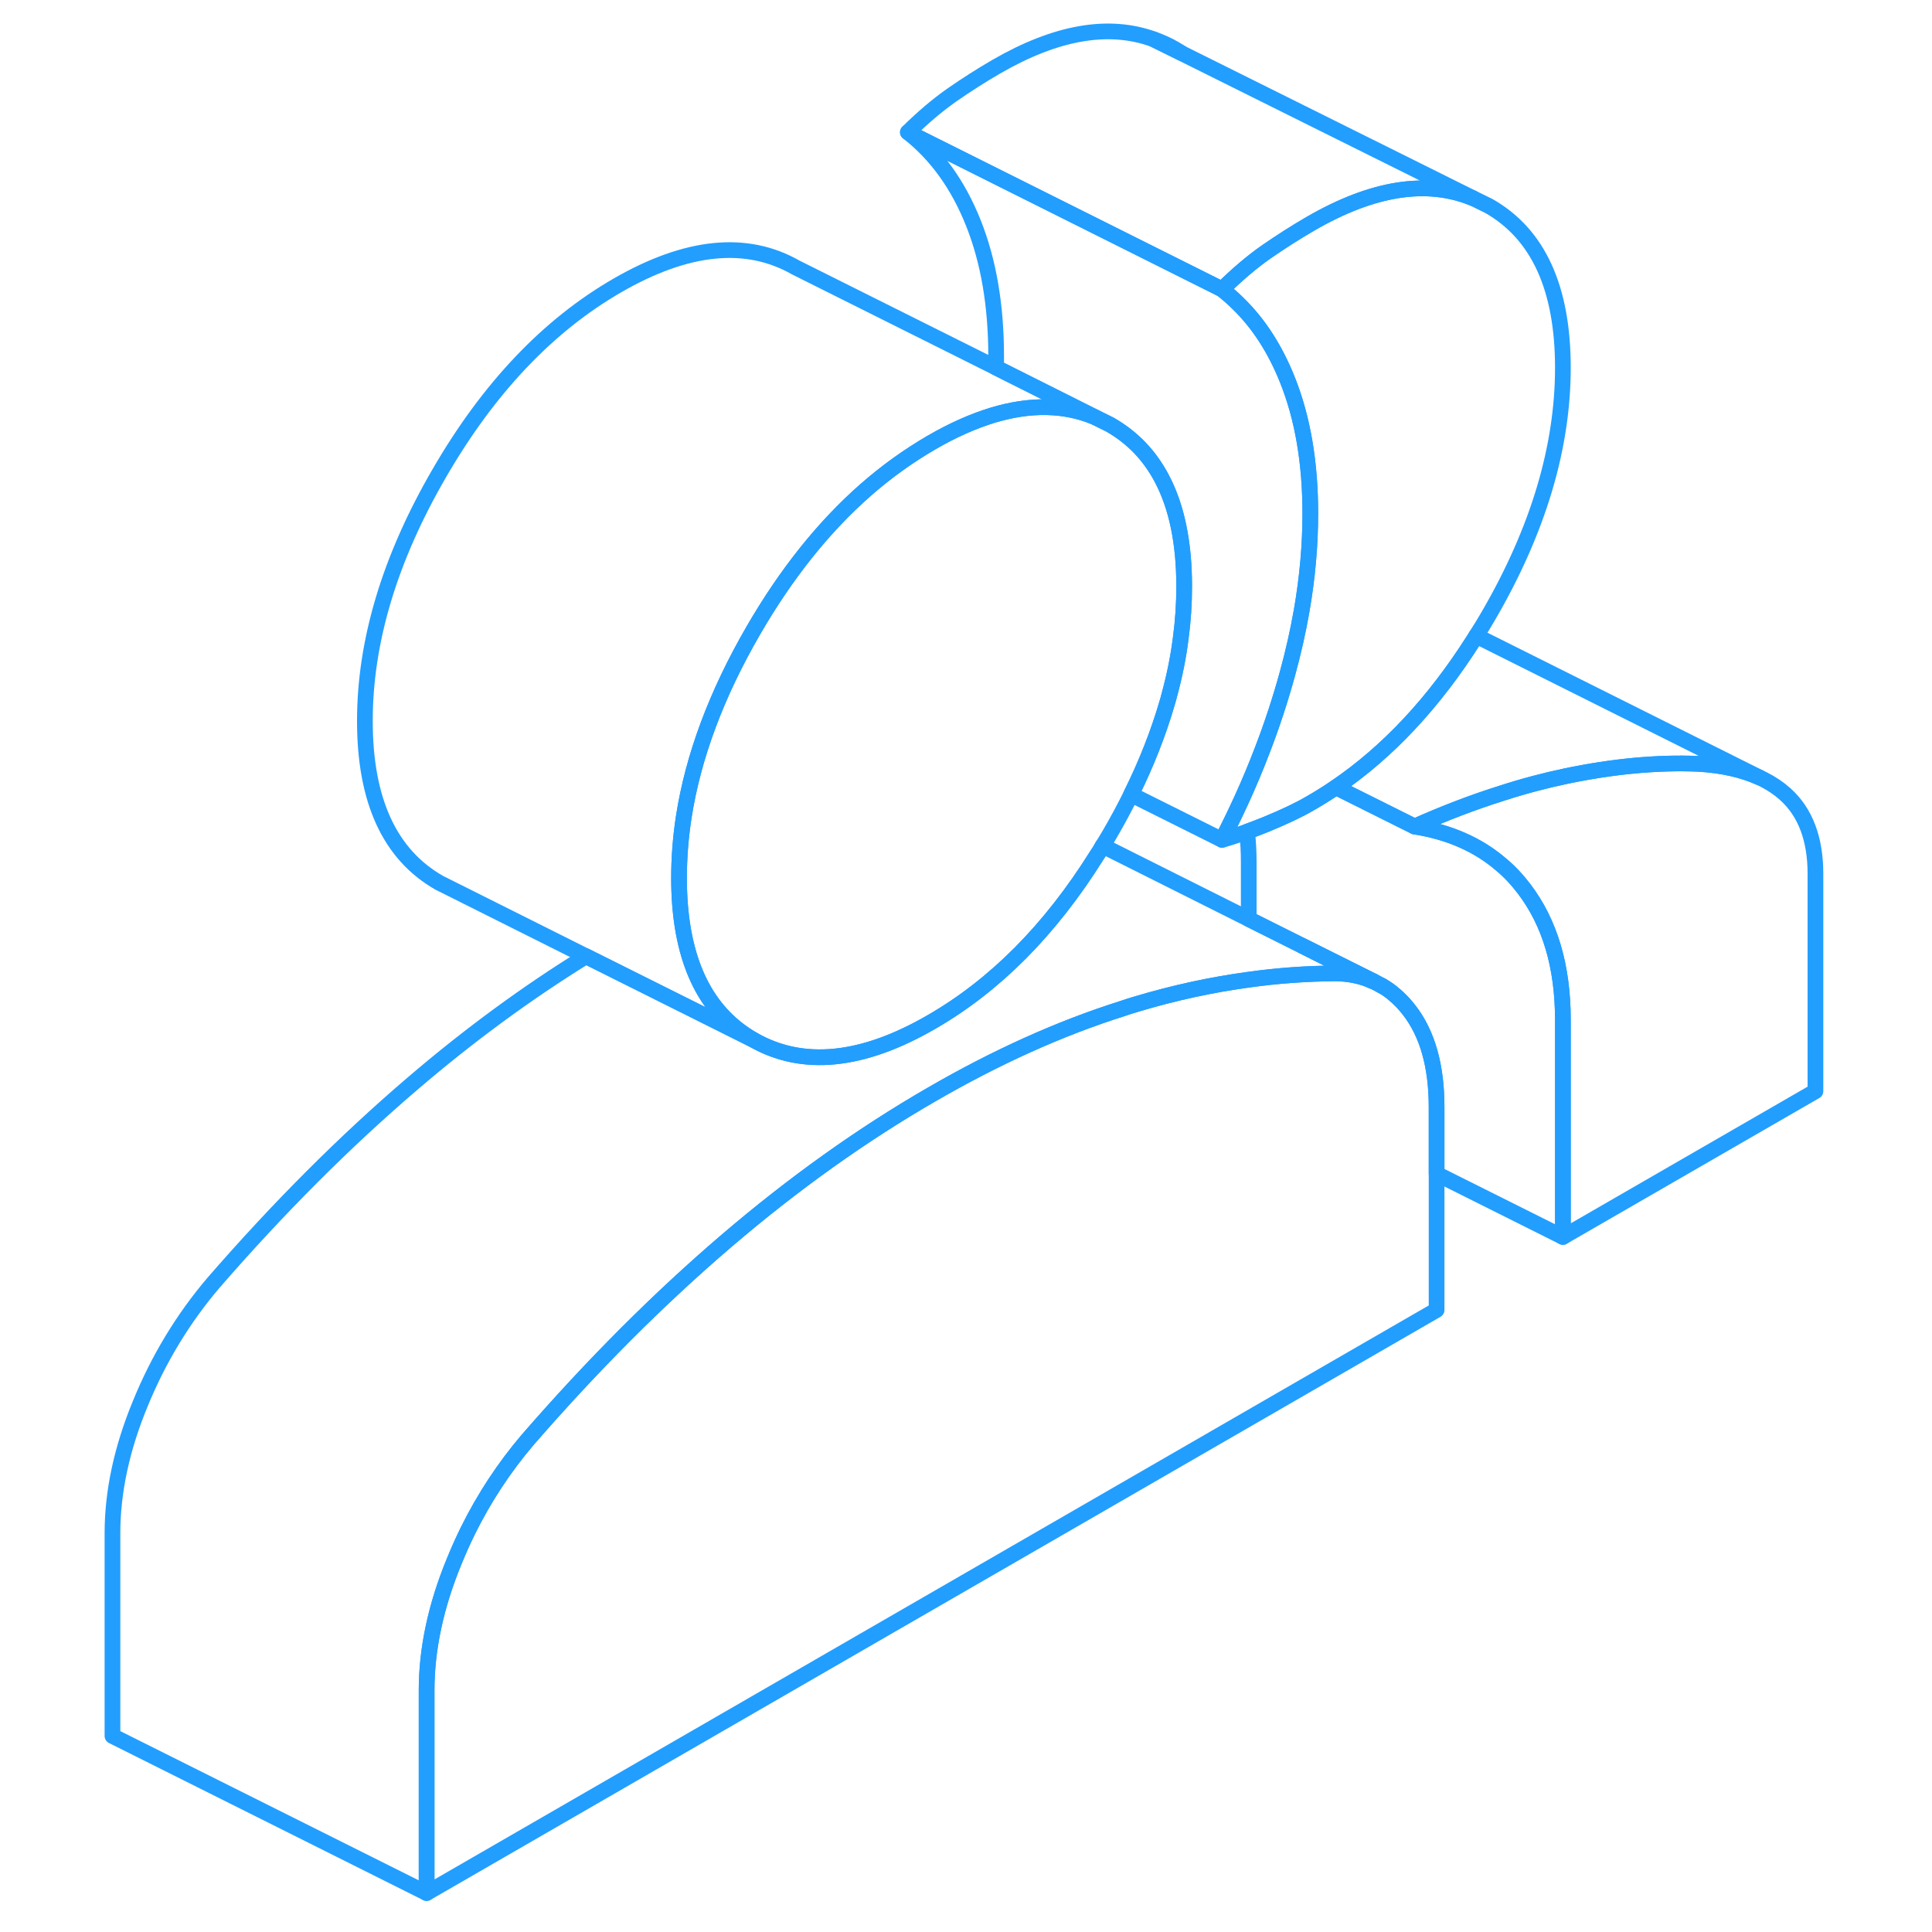<svg width="48" height="48" viewBox="0 0 113 123" fill="none" xmlns="http://www.w3.org/2000/svg" stroke-width="1px" stroke-linecap="round" stroke-linejoin="round"><path d="M94.5 23.41C94.5 28.48 92.93 33.74 89.78 39.17C89.52 39.62 89.26 40.05 88.98 40.48C88.94 40.56 88.88 40.65 88.83 40.73C86.29 44.73 83.37 47.86 80.05 50.12C79.52 50.48 78.98 50.82 78.42 51.14C77.69 51.57 76.75 52.01 75.61 52.48C75.17 52.66 74.77 52.81 74.39 52.95C73.78 53.17 73.25 53.35 72.8 53.47C73.24 52.62 73.65 51.77 74.04 50.92C74.52 49.87 74.96 48.82 75.36 47.77C75.99 46.14 76.52 44.51 76.97 42.87C77.34 41.52 77.64 40.19 77.87 38.88C78.24 36.75 78.42 34.69 78.42 32.69C78.42 29.47 77.94 26.63 76.97 24.2C76.19 22.24 75.14 20.6 73.81 19.31C73.49 18.99 73.15 18.7 72.8 18.42C73.28 17.95 73.76 17.51 74.23 17.11C74.69 16.72 75.15 16.36 75.61 16.04C76.55 15.39 77.49 14.79 78.42 14.25C82.39 11.95 85.84 11.41 88.78 12.62L89.78 13.11C92.93 14.9 94.5 18.34 94.5 23.41Z" stroke="#229EFF" stroke-linejoin="round"/><path d="M110.58 55.64V69.47L94.5 78.75V64.92C94.5 61.54 93.68 58.76 92.04 56.6C91.6 56.02 91.12 55.5 90.58 55.05C89.11 53.78 87.27 52.97 85.06 52.62C86.96 51.77 88.8 51.07 90.58 50.51C91.99 50.05 93.37 49.69 94.7 49.41C97.72 48.78 100.53 48.52 103.14 48.63C104.65 48.72 105.93 49.01 107 49.49L107.27 49.62C107.8 49.89 108.26 50.2 108.67 50.57C109.94 51.72 110.58 53.41 110.58 55.64Z" stroke="#229EFF" stroke-linejoin="round"/><path d="M86.46 70.48V83.4L22.16 120.52V107.61C22.16 105 22.74 102.25 23.92 99.39C24.19 98.73 24.48 98.08 24.79 97.45C25.83 95.35 27.1 93.42 28.59 91.67C32.74 86.89 36.96 82.67 41.25 79C45.53 75.34 49.89 72.23 54.31 69.68C58.42 67.3 62.47 65.47 66.46 64.21C66.76 64.1 67.07 64.01 67.37 63.92C69.77 63.2 72.15 62.69 74.5 62.37C76.36 62.11 78.2 61.98 80.03 61.97C80.88 61.98 81.67 62.14 82.38 62.46H82.42L82.9 62.72C83.23 62.89 83.54 63.11 83.83 63.37C84.14 63.64 84.43 63.94 84.7 64.29C85.88 65.8 86.46 67.87 86.46 70.48Z" stroke="#229EFF" stroke-linejoin="round"/><path d="M69.78 3.11C69.35 2.86 68.9 2.66 68.44 2.5L70.2 3.37C70.06 3.28 69.92 3.19 69.78 3.11ZM77.9 60.21L82.38 62.46H82.42L77.9 60.21ZM77.9 60.21L82.38 62.46H82.42L77.9 60.21Z" stroke="#229EFF" stroke-linejoin="round"/><path d="M82.38 62.46C81.67 62.14 80.88 61.98 80.03 61.97C78.2 61.98 76.36 62.11 74.5 62.37C72.15 62.69 69.77 63.2 67.37 63.92C67.07 64.01 66.76 64.1 66.46 64.21C62.47 65.47 58.42 67.3 54.31 69.68C49.89 72.23 45.53 75.34 41.25 79C36.96 82.67 32.74 86.89 28.59 91.67C27.1 93.42 25.83 95.35 24.79 97.45C24.48 98.08 24.19 98.73 23.92 99.39C22.74 102.25 22.16 105 22.16 107.61V120.52L2.16 110.52V97.61C2.16 95 2.74 92.25 3.92 89.39C5.09 86.52 6.65 83.95 8.59 81.67C12.74 76.89 16.96 72.67 21.25 69C24.88 65.89 28.57 63.19 32.31 60.88L42.96 66.2C46.1 67.99 49.89 67.62 54.31 65.06C58.35 62.73 61.86 59.2 64.82 54.47C64.96 54.27 65.09 54.06 65.2 53.85L74.5 58.51L77.9 60.21L82.38 62.46Z" stroke="#229EFF" stroke-linejoin="round"/><path d="M88.78 12.62C85.84 11.41 82.39 11.95 78.42 14.25C77.49 14.79 76.55 15.39 75.61 16.04C75.15 16.36 74.69 16.72 74.23 17.11C73.76 17.51 73.28 17.95 72.8 18.42L52.8 8.42C53.74 7.49 54.67 6.7 55.61 6.04C56.55 5.39 57.49 4.79 58.42 4.25C62.24 2.04 65.58 1.46 68.44 2.5L70.2 3.37L70.23 3.39L88.78 12.62Z" stroke="#229EFF" stroke-linejoin="round"/><path d="M107 49.49C105.93 49.01 104.65 48.72 103.14 48.63C100.53 48.52 97.72 48.78 94.7 49.41C93.37 49.69 91.99 50.05 90.58 50.51C88.8 51.07 86.96 51.77 85.06 52.62L80.05 50.12C83.37 47.86 86.29 44.73 88.83 40.73C88.88 40.65 88.94 40.56 88.98 40.48L107 49.49Z" stroke="#229EFF" stroke-linejoin="round"/><path d="M94.5 64.92V78.75L86.46 74.73V70.48C86.46 67.87 85.88 65.8 84.7 64.29C84.43 63.94 84.14 63.64 83.83 63.37C83.54 63.11 83.23 62.89 82.9 62.72L82.42 62.47L77.9 60.21L74.5 58.51V54.92C74.5 54.24 74.47 53.58 74.39 52.95C74.77 52.81 75.17 52.66 75.61 52.48C76.75 52.01 77.69 51.57 78.42 51.14C78.98 50.82 79.52 50.48 80.05 50.12L85.06 52.62C87.27 52.97 89.11 53.78 90.58 55.05C91.12 55.5 91.6 56.02 92.04 56.6C93.68 58.76 94.5 61.54 94.5 64.92Z" stroke="#229EFF" stroke-linejoin="round"/><path d="M78.42 32.69C78.42 34.69 78.24 36.75 77.87 38.88C77.64 40.19 77.34 41.52 76.97 42.87C76.52 44.51 75.99 46.14 75.36 47.77C74.96 48.82 74.52 49.87 74.04 50.92C73.65 51.77 73.24 52.62 72.8 53.47L67.01 50.58C67.99 48.61 68.75 46.66 69.31 44.74C69.36 44.57 69.41 44.4 69.45 44.23C69.78 43.02 70.02 41.83 70.17 40.64C70.32 39.53 70.39 38.43 70.39 37.33C70.39 34.56 69.92 32.28 68.98 30.49C68.2 29 67.1 27.85 65.66 27.03L64.67 26.54L58.41 23.4C58.42 23.16 58.42 22.92 58.42 22.69C58.42 19.47 57.94 16.63 56.97 14.2C56 11.76 54.61 9.83 52.8 8.42L72.8 18.42C73.15 18.7 73.49 18.99 73.81 19.31C75.14 20.6 76.19 22.24 76.97 24.2C77.94 26.63 78.42 29.47 78.42 32.69Z" stroke="#229EFF" stroke-linejoin="round"/><path d="M70.39 37.33C70.39 38.43 70.32 39.53 70.17 40.64C70.02 41.83 69.78 43.02 69.45 44.23C69.41 44.4 69.36 44.57 69.31 44.74C68.75 46.66 67.99 48.61 67.01 50.58C66.6 51.41 66.15 52.25 65.66 53.09C65.51 53.35 65.36 53.6 65.2 53.85C65.09 54.06 64.96 54.27 64.82 54.47C61.86 59.2 58.35 62.73 54.31 65.06C49.89 67.62 46.1 67.99 42.96 66.2C40.17 64.6 38.61 61.72 38.29 57.55C38.25 57.02 38.23 56.47 38.23 55.9C38.23 54.62 38.33 53.32 38.53 52.02C39.13 48.16 40.61 44.2 42.96 40.14C45.05 36.53 47.43 33.55 50.09 31.21C51.42 30.04 52.83 29.03 54.31 28.17C55.67 27.38 56.97 26.81 58.21 26.43C60.58 25.72 62.74 25.75 64.67 26.54L65.66 27.03C67.1 27.85 68.2 29 68.98 30.49C69.92 32.28 70.39 34.56 70.39 37.33Z" stroke="#229EFF" stroke-linejoin="round"/><path d="M64.67 26.54C62.74 25.75 60.58 25.72 58.21 26.43C56.97 26.81 55.67 27.38 54.31 28.17C52.83 29.03 51.42 30.04 50.09 31.21C47.43 33.55 45.05 36.53 42.96 40.14C40.61 44.2 39.13 48.16 38.53 52.02C38.33 53.32 38.23 54.62 38.23 55.9C38.23 56.47 38.25 57.02 38.29 57.55C38.61 61.72 40.17 64.6 42.96 66.2L32.31 60.88L23.76 56.6L22.96 56.2C19.81 54.4 18.23 50.97 18.23 45.9C18.23 40.83 19.81 35.57 22.96 30.14C26.1 24.71 29.89 20.72 34.31 18.17C38.73 15.62 42.52 15.24 45.66 17.03L58.41 23.4L64.67 26.54Z" stroke="#229EFF" stroke-linejoin="round"/><path d="M83.01 62.77L82.9 62.72" stroke="#229EFF" stroke-linejoin="round"/></svg>